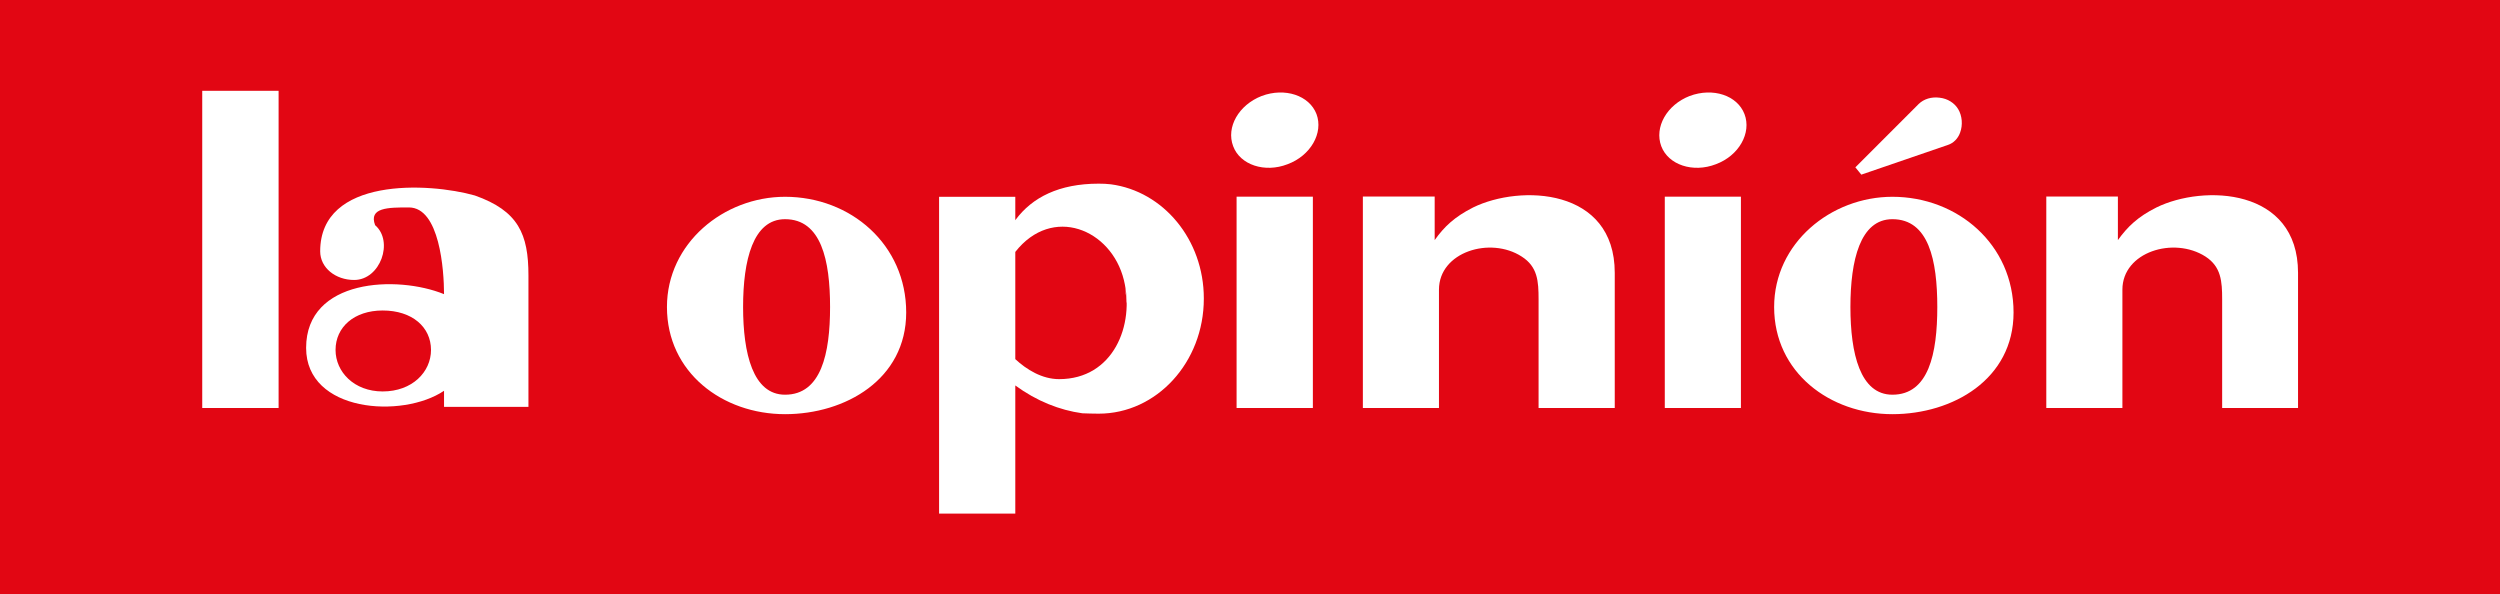 <?xml version="1.0" encoding="utf-8"?>
<!-- Generator: Adobe Illustrator 16.0.0, SVG Export Plug-In . SVG Version: 6.00 Build 0)  -->
<!DOCTYPE svg PUBLIC "-//W3C//DTD SVG 1.1//EN" "http://www.w3.org/Graphics/SVG/1.1/DTD/svg11.dtd">
<svg version="1.1" id="Capa_1" xmlns="http://www.w3.org/2000/svg" xmlns:xlink="http://www.w3.org/1999/xlink" x="0px" y="0px"
	 width="509.111px" height="121.059px" viewBox="0 0 509.111 121.059" enable-background="new 0 0 509.111 121.059"
	 xml:space="preserve">
<rect x="0" y="0" width="509.111" height="121.059" fill="#333333" stroke="none"/>
<g>
	<defs>
		<rect id="SVGID_1_" width="509.111" height="121.059"/>
	</defs>
	<clipPath id="SVGID_2_">
		<use xlink:href="#SVGID_1_"  overflow="visible"/>
	</clipPath>
	<polygon clip-path="url(#SVGID_2_)" fill-rule="evenodd" clip-rule="evenodd" fill="#E20613" points="509.111,131.331 
		-0.161,131.331 -0.161,-7.201 509.111,-7.21 	"/>
	<g clip-path="url(#SVGID_2_)">
		<path fill-rule="evenodd" clip-rule="evenodd" fill="#FFFFFF" d="M293.036,83.087c-15.497,0-15.497,0-15.497,0
			c0-43.064,0-43.064,0-43.064c18.933,0,14.624,0,14.624,0c0,10.727,0,8.871,0,8.871c1.911-2.703,4.051-4.741,7.838-6.651
			c9.602-4.709,28.833-4.004,28.833,13.316c0,13.285,0,11.7,0,12.126c0,15.402,0,15.402,0,15.402c-15.513,0-15.513,0-15.513,0
			c0-22.13,0-22.13,0-22.13c0-3.673-0.181-6.631-3.43-8.707c-6.402-4.154-16.854-0.948-16.854,6.733V83.087L293.036,83.087z"/>
		<path fill-rule="evenodd" clip-rule="evenodd" fill="#FFFFFF" d="M432.216,83.087c-15.499,0-15.499,0-15.499,0
			c0-43.064,0-43.064,0-43.064c18.958,0,14.58,0,14.58,0c0,10.727,0,8.871,0,8.871c1.946-2.703,4.041-4.741,7.859-6.651
			c9.604-4.709,28.827-4.004,28.827,13.316c0,13.285,0,11.7,0,12.126c0,15.402,0,15.402,0,15.402c-15.453,0-15.453,0-15.453,0
			c0-22.13,0-22.13,0-22.13c0-3.673-0.201-6.631-3.389-8.707c-6.47-4.154-16.925-0.948-16.925,6.733V83.087L432.216,83.087z"/>
		<path fill-rule="evenodd" clip-rule="evenodd" fill="#FFFFFF" d="M267.358,83.087c-15.534,0-15.534,0-15.534,0
			c0-43.043,0-43.043,0-43.043c15.534,0,15.534,0,15.534,0V83.087L267.358,83.087z M268.099,23.234
			c1.437,3.844-1.198,8.474-5.899,10.21c-4.63,1.809-9.667,0.136-11.072-3.671c-1.476-3.867,1.141-8.413,5.804-10.226
			C261.653,17.775,266.642,19.426,268.099,23.234z"/>
		<path fill-rule="evenodd" clip-rule="evenodd" fill="#FFFFFF" d="M354.528,83.087c-15.503,0-15.503,0-15.503,0
			c0-43.043,0-43.043,0-43.043c15.503,0,15.503,0,15.503,0V83.087L354.528,83.087z M355.256,23.234
			c1.472,3.844-1.14,8.474-5.827,10.21c-4.66,1.809-9.686,0.136-11.123-3.671c-1.437-3.867,1.12-8.413,5.781-10.226
			C348.849,17.775,353.792,19.426,355.256,23.234z"/>
		<polygon fill-rule="evenodd" clip-rule="evenodd" fill="#FFFFFF" points="56.735,83.087 41.184,83.087 41.184,18.492 
			56.735,18.492 56.735,83.087 		"/>
		<path fill-rule="evenodd" clip-rule="evenodd" fill="#FFFFFF" d="M159.871,40.074c13.371,0,24.671,9.724,24.671,23.558
			c0,13.596-12.35,20.711-24.671,20.711c-12.732,0-24.05-8.486-24.05-21.817C135.82,49.497,147.423,40.074,159.871,40.074
			L159.871,40.074L159.871,40.074z M159.871,44.636c7.367,0,9.168,8.355,9.168,17.89c0,9.475-1.802,17.853-9.168,17.853
			c-6.531,0-8.544-8.378-8.544-17.853C151.326,52.991,153.339,44.636,159.871,44.636L159.871,44.636L159.871,44.636z"/>
		<path fill-rule="evenodd" clip-rule="evenodd" fill="#FFFFFF" d="M385.376,40.074c13.311,0,24.673,9.724,24.673,23.558
			c0,13.596-12.354,20.711-24.673,20.711c-12.709,0-24.083-8.486-24.083-21.817C361.293,49.497,372.866,40.074,385.376,40.074
			L385.376,40.074L385.376,40.074z M385.376,44.636c7.399,0,9.144,8.355,9.144,17.89c0,9.475-1.745,17.853-9.144,17.853
			c-6.56,0-8.549-8.378-8.549-17.853C376.828,52.991,378.816,44.636,385.376,44.636L385.376,44.636L385.376,44.636z"/>
		<path fill="#FFFFFF" d="M245.152,60.768c0-11.958-8.236-21.81-18.92-23.234c-0.799-0.097-1.613-0.133-2.498-0.133
			c-8.057,0-13.521,2.794-16.901,7.339c-0.017,0.012-0.057,0.064-0.074,0.112c0-0.852,0-0.25,0-4.777c-0.228,0,0.357,0-15.52,0
			c0,0,0,1.285,0,64.52h15.52c0,0,0-2.61,0-26.101l0,0c4.356,3.193,9.043,5.032,13.648,5.668c1.045,0.036,2.137,0.079,3.327,0.079
			c11.809,0,21.418-10.468,21.418-23.419V60.768z M215.687,77.209c-3.51,0-6.667-1.972-8.928-4.074c0-7.988,0-13.829,0-21.833
			c7.514-9.573,19.545-4.68,22.108,5.712C231.141,66.202,226.718,77.209,215.687,77.209z"/>
		<g>
			<path fill="#FFFFFF" d="M229.45,61.425c0-0.984-0.169-2.005-0.378-2.943c0.188,1.106,0.304,2.159,0.322,3.271
				C229.415,61.637,229.45,61.491,229.45,61.425z"/>
		</g>
		<path fill="#FFFFFF" d="M398.778,22.234c-0.741-1.252-2.144-2.158-3.792-2.338c-1.638-0.216-3.206,0.253-4.264,1.288
			l-12.89,12.893l1.214,1.488l17.667-6.062c1.105-0.369,2.012-1.27,2.45-2.487C399.745,25.458,399.588,23.582,398.778,22.234z"/>
		<path fill-rule="evenodd" clip-rule="evenodd" fill="#FFFFFF" d="M76.389,45.854c3.834,3.293,1.079,11.16-4.27,11.16
			c-3.784,0-6.915-2.475-6.915-5.831c0-15.171,22.094-14.032,31.493-11.374c8.868,3.133,10.918,7.865,10.918,16.286
			c0,26.765,0,26.765,0,26.765c-17.19,0-17.19,0-17.19,0c0-3.281,0-3.281,0-3.281c-8.464,5.715-28.086,4.395-28.086-8.734
			c0-14.12,18.554-14.829,28.086-10.943c0-4.913-0.896-17.659-7.158-17.659C79.07,42.243,75.04,42.243,76.389,45.854L76.389,45.854z
			 M77.929,63.229c6.023,0,9.843,3.392,9.843,8.035c0,4.475-3.82,8.452-9.843,8.452c-5.811,0-9.595-3.977-9.595-8.452
			C68.334,66.621,72.119,63.229,77.929,63.229L77.929,63.229L77.929,63.229z"/>
	</g>
</g>
</svg>
